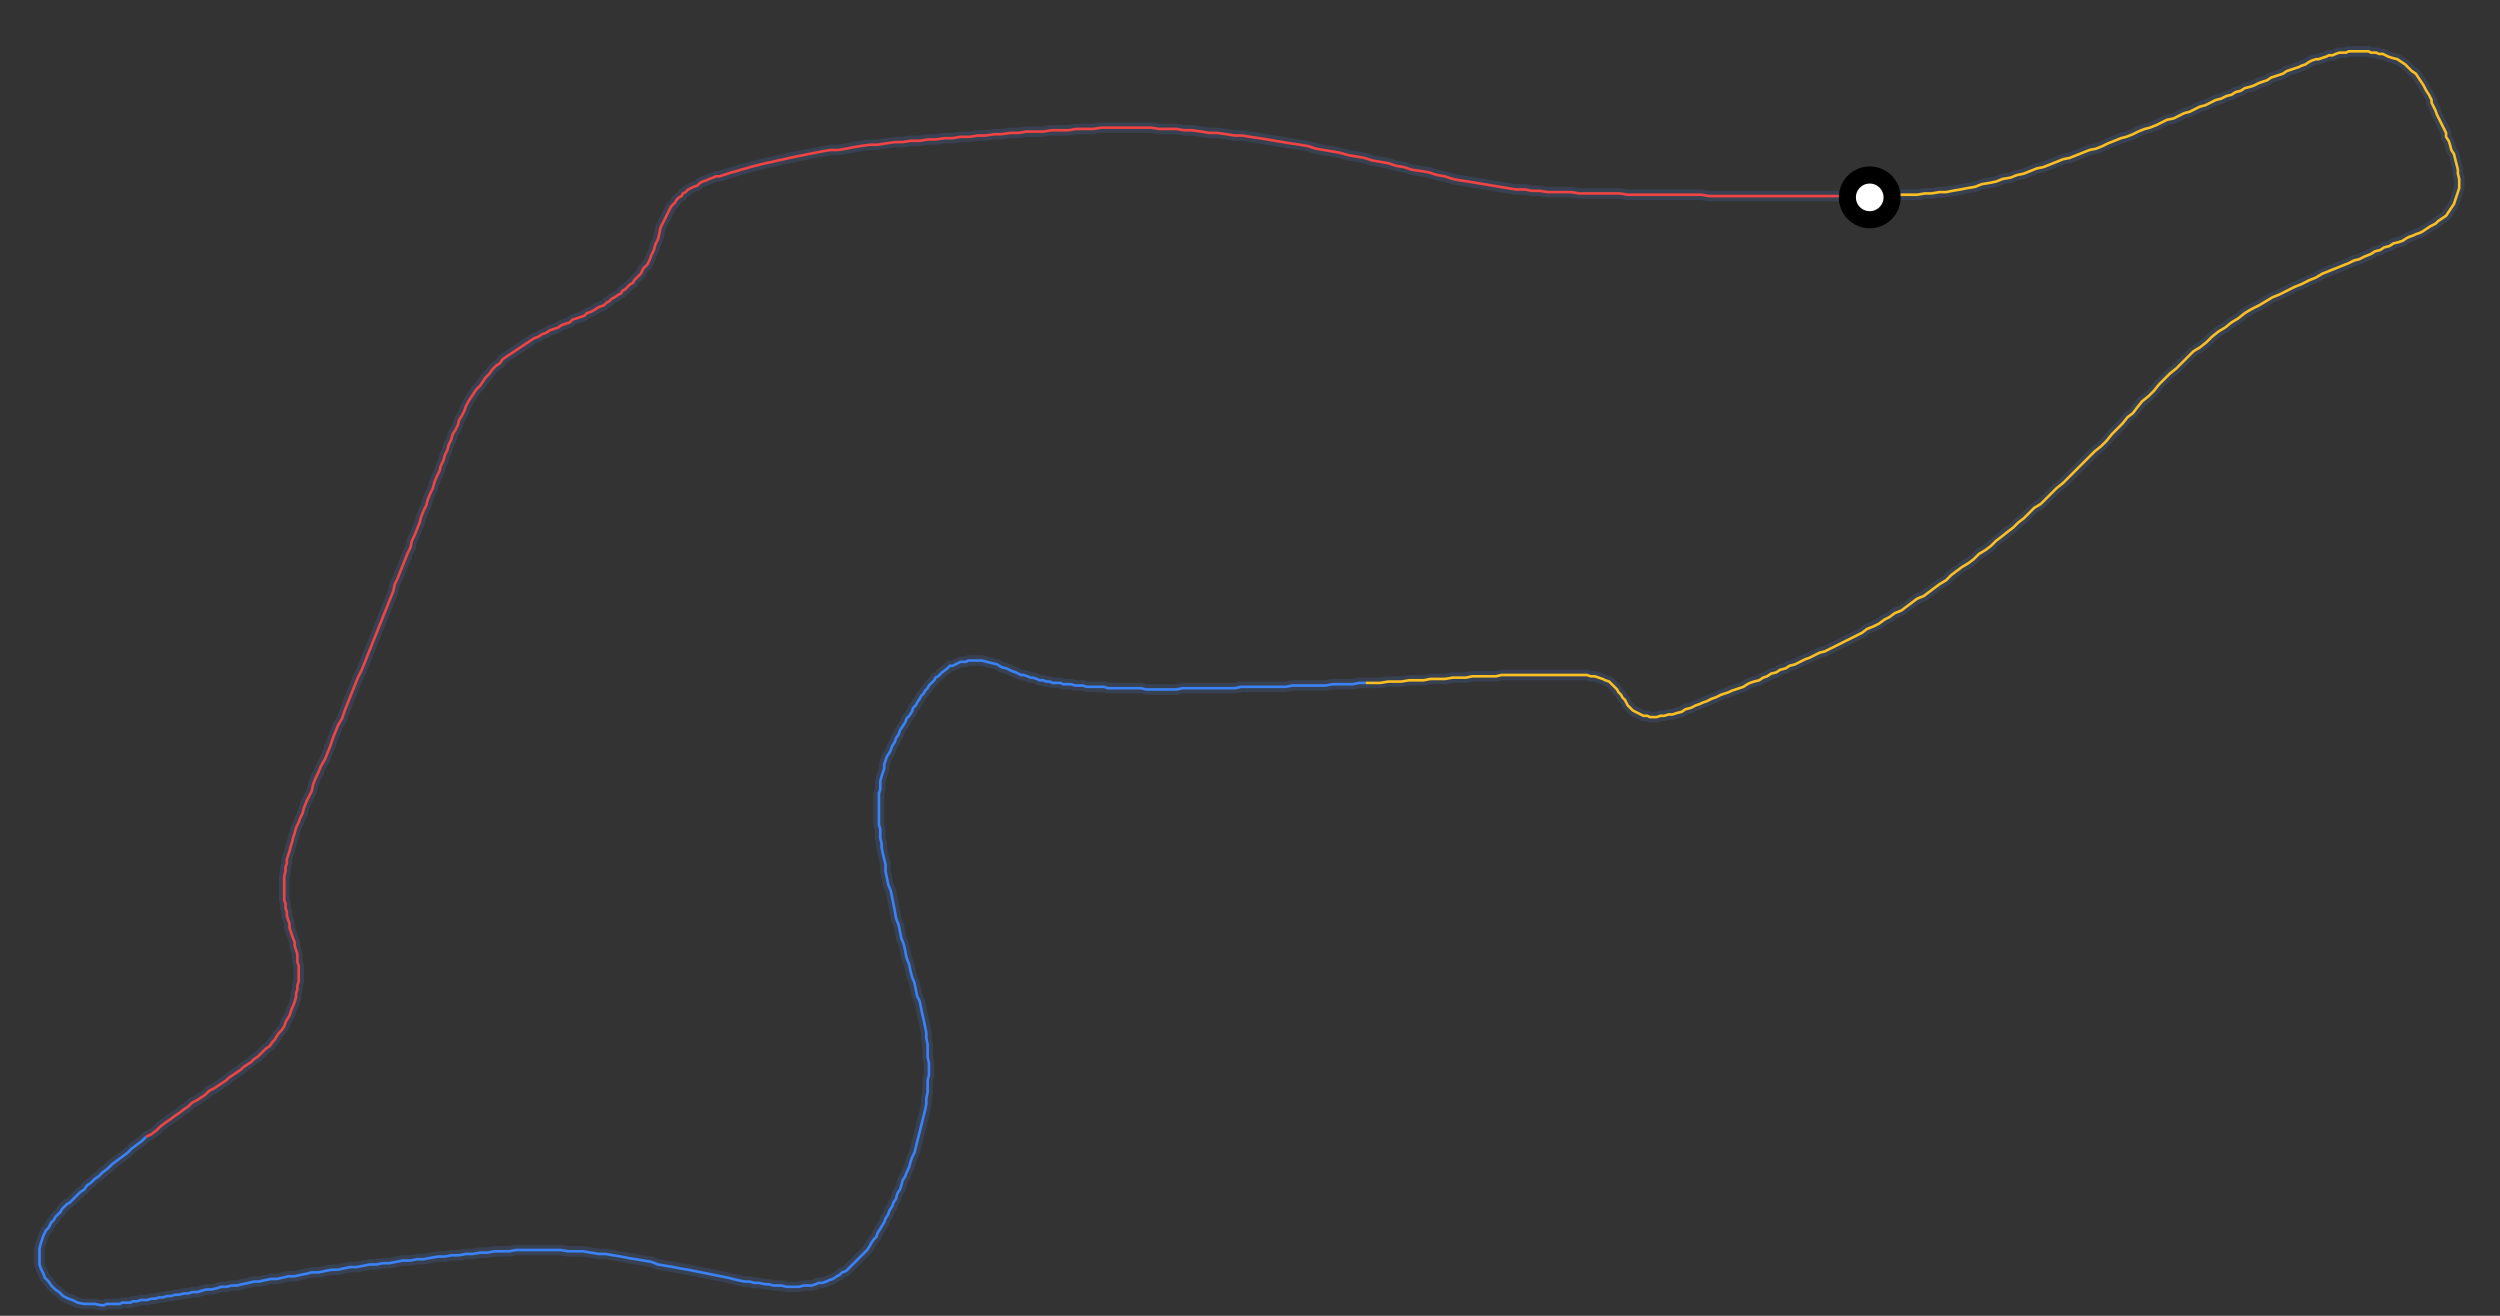 <svg xmlns="http://www.w3.org/2000/svg" xmlns:xlink="http://www.w3.org/1999/xlink" preserveAspectRatio="xMidYMid meet" height="100%" viewBox="-950 -500 1900 1000" class="mx-auto max-w-xs">
    <rect x="-950" y="-500" width="1900" height="1000" fill="#333333" stroke="none"/>
    <polygon vector-effect="non-scaling-stroke" fill="none" style="stroke: #374151; stroke-width:8" points=" 469,-351 463,-351 457,-351 451,-351 445,-351 439,-351 434,-351 428,-351 422,-351 416,-351 409,-351 403,-351 397,-351 391,-351 385,-351 379,-351 373,-351 367,-351 361,-351 355,-351 349,-351 343,-352 337,-352 330,-352 324,-352 318,-352 312,-352 306,-352 300,-352 294,-352 287,-352 281,-353 275,-353 269,-353 263,-353 257,-353 250,-353 244,-354 238,-354 232,-354 226,-354 220,-355 214,-355 209,-356 202,-356 196,-357 190,-358 184,-359 178,-360 172,-361 166,-362 159,-363 154,-364 148,-366 142,-367 136,-369 130,-370 123,-371 117,-373 111,-374 105,-376 99,-377 93,-378 87,-380 81,-381 75,-382 68,-384 62,-385 56,-386 50,-387 44,-389 38,-390 31,-391 25,-392 19,-393 13,-394 7,-395 0,-396 -6,-397 -12,-397 -18,-398 -25,-399 -31,-399 -37,-400 -44,-401 -50,-401 -56,-402 -62,-402 -69,-402 -75,-403 -81,-403 -88,-403 -94,-403 -100,-403 -107,-403 -113,-403 -119,-402 -126,-402 -132,-402 -138,-401 -144,-401 -151,-401 -157,-400 -163,-400 -170,-400 -176,-399 -182,-399 -189,-398 -194,-398 -201,-397 -207,-397 -213,-396 -220,-396 -226,-395 -232,-395 -239,-394 -245,-394 -251,-393 -258,-393 -264,-392 -270,-392 -277,-391 -283,-390 -289,-390 -296,-389 -302,-388 -307,-387 -313,-386 -319,-386 -325,-385 -330,-384 -335,-383 -340,-382 -345,-381 -350,-380 -354,-379 -359,-378 -363,-377 -368,-376 -372,-375 -376,-374 -380,-373 -383,-372 -387,-371 -390,-370 -394,-369 -397,-368 -400,-367 -403,-366 -406,-366 -408,-365 -411,-364 -413,-363 -416,-362 -418,-361 -420,-359 -423,-358 -425,-357 -427,-356 -429,-354 -431,-353 -432,-351 -434,-350 -436,-348 -437,-346 -439,-344 -440,-343 -441,-341 -442,-339 -443,-337 -444,-335 -446,-331 -448,-327 -449,-322 -450,-318 -452,-314 -453,-310 -455,-306 -456,-303 -457,-301 -458,-299 -459,-298 -461,-296 -462,-294 -463,-292 -465,-290 -466,-289 -468,-287 -469,-285 -471,-284 -473,-282 -475,-280 -477,-279 -478,-277 -480,-276 -483,-274 -485,-273 -487,-271 -489,-270 -491,-268 -494,-267 -496,-266 -499,-264 -501,-263 -504,-262 -506,-260 -509,-259 -512,-258 -515,-257 -517,-255 -520,-254 -523,-253 -526,-251 -529,-250 -532,-249 -535,-247 -538,-246 -541,-244 -544,-243 -547,-241 -550,-239 -553,-237 -556,-235 -559,-233 -562,-231 -565,-229 -568,-227 -570,-224 -573,-222 -576,-219 -578,-216 -581,-213 -583,-210 -585,-207 -588,-204 -590,-201 -592,-198 -594,-195 -596,-191 -597,-188 -599,-184 -601,-181 -602,-177 -604,-173 -606,-170 -607,-166 -609,-162 -610,-158 -612,-154 -613,-150 -615,-146 -616,-142 -618,-138 -620,-133 -621,-129 -623,-125 -625,-120 -626,-116 -628,-112 -630,-107 -631,-103 -633,-98 -635,-93 -637,-89 -638,-84 -640,-80 -642,-75 -644,-70 -646,-65 -648,-60 -650,-56 -651,-51 -653,-46 -655,-41 -657,-36 -659,-31 -661,-26 -663,-21 -665,-16 -667,-11 -669,-6 -671,-1 -673,4 -675,9 -678,15 -680,20 -682,25 -684,30 -686,35 -688,40 -690,46 -693,51 -695,56 -697,61 -699,67 -701,72 -703,77 -706,82 -708,87 -710,91 -712,96 -713,101 -715,105 -717,109 -719,114 -720,118 -722,122 -723,125 -725,129 -726,133 -727,136 -728,140 -729,143 -730,147 -731,150 -732,153 -732,156 -733,159 -733,162 -734,166 -734,169 -734,172 -734,175 -734,178 -734,181 -734,184 -733,187 -733,190 -732,193 -732,196 -731,199 -730,202 -730,205 -729,208 -728,211 -727,214 -726,216 -726,219 -725,222 -724,225 -724,228 -724,231 -723,234 -723,237 -723,240 -723,243 -723,246 -724,249 -724,252 -725,255 -725,258 -726,261 -727,264 -728,266 -729,269 -730,272 -732,275 -733,277 -734,280 -736,283 -738,285 -740,288 -741,290 -743,292 -745,295 -748,297 -750,299 -752,301 -754,303 -757,305 -759,307 -762,309 -765,311 -767,313 -770,315 -773,317 -776,319 -778,321 -781,323 -784,325 -787,327 -791,329 -794,332 -797,334 -800,336 -804,338 -807,341 -810,343 -814,346 -817,348 -821,351 -824,353 -828,356 -831,359 -835,362 -839,364 -839,364 -842,367 -846,370 -850,373 -853,376 -857,379 -861,382 -865,385 -868,388 -872,391 -875,394 -878,396 -881,399 -884,401 -886,404 -889,406 -891,408 -893,410 -895,412 -897,414 -899,415 -901,417 -903,419 -904,421 -906,423 -908,425 -909,427 -911,429 -912,431 -913,433 -915,435 -916,437 -917,439 -918,442 -919,445 -920,449 -920,453 -920,457 -920,461 -919,464 -917,468 -916,471 -913,474 -911,477 -908,480 -905,482 -902,485 -898,487 -895,488 -891,490 -886,491 -882,491 -878,491 -873,492 -871,492 -869,491 -866,491 -864,491 -861,491 -859,491 -857,490 -854,490 -851,490 -849,489 -846,489 -843,488 -841,488 -838,488 -835,487 -832,487 -829,486 -826,486 -823,485 -820,485 -817,484 -814,484 -810,483 -807,483 -804,482 -800,482 -797,481 -793,480 -789,480 -785,479 -782,478 -778,478 -774,477 -770,477 -766,476 -761,475 -757,474 -753,474 -749,473 -744,472 -740,472 -735,471 -731,470 -726,470 -722,469 -717,468 -713,467 -708,467 -703,466 -698,465 -693,465 -689,464 -684,463 -679,463 -674,462 -669,461 -664,461 -659,460 -654,460 -649,459 -644,458 -638,458 -633,457 -628,457 -623,456 -617,455 -612,455 -607,454 -601,454 -596,453 -591,453 -585,452 -580,452 -574,451 -569,451 -563,451 -558,450 -552,450 -546,450 -541,450 -535,450 -530,450 -524,450 -518,451 -513,451 -507,451 -501,452 -495,453 -490,453 -484,454 -478,455 -473,456 -467,457 -461,458 -455,459 -450,461 -444,462 -438,463 -433,464 -427,465 -422,466 -417,467 -412,468 -407,469 -402,470 -397,471 -393,472 -389,473 -384,474 -380,474 -377,475 -373,475 -369,476 -366,476 -362,477 -359,477 -356,477 -352,478 -349,478 -346,478 -343,478 -339,477 -336,477 -333,477 -330,476 -328,475 -325,475 -322,474 -320,473 -317,472 -314,470 -312,469 -310,467 -307,466 -305,464 -303,462 -301,460 -299,458 -297,456 -295,454 -293,452 -291,450 -289,447 -288,445 -286,442 -284,440 -283,437 -281,434 -280,432 -278,429 -277,426 -275,423 -274,420 -272,417 -271,414 -269,411 -268,407 -266,404 -265,401 -264,397 -262,394 -261,391 -259,387 -258,383 -257,380 -255,376 -254,372 -253,368 -252,364 -251,360 -250,356 -249,352 -248,348 -247,344 -246,339 -246,335 -245,330 -245,326 -245,321 -244,317 -244,312 -244,308 -245,303 -245,299 -245,294 -246,289 -246,285 -247,280 -248,275 -249,271 -250,266 -251,261 -253,257 -254,252 -255,247 -257,242 -258,238 -259,233 -261,228 -262,223 -263,218 -265,213 -266,208 -267,203 -269,198 -270,192 -271,187 -272,182 -273,177 -275,172 -276,167 -277,162 -277,157 -278,153 -279,149 -280,144 -280,141 -281,137 -281,133 -281,130 -282,127 -282,123 -282,120 -282,116 -282,113 -282,110 -282,107 -282,103 -281,100 -281,97 -281,94 -280,90 -279,87 -278,84 -278,81 -277,78 -276,75 -274,72 -273,70 -272,67 -270,64 -269,61 -267,58 -266,55 -264,52 -262,49 -261,46 -259,44 -257,41 -256,38 -254,36 -253,34 -251,31 -250,29 -248,27 -247,25 -245,23 -244,21 -242,19 -240,17 -239,15 -237,14 -234,11 -230,8 -228,6 -226,6 -224,5 -222,4 -220,3 -218,3 -216,3 -214,2 -211,2 -207,2 -204,2 -200,3 -196,4 -192,5 -189,7 -185,8 -181,10 -178,11 -176,12 -174,13 -172,13 -169,14 -167,15 -165,15 -162,16 -160,17 -157,17 -155,18 -152,18 -150,19 -147,19 -144,19 -142,20 -139,20 -136,20 -133,21 -130,21 -127,21 -124,22 -121,22 -118,22 -114,22 -111,22 -108,23 -104,23 -101,23 -98,23 -94,23 -90,23 -87,23 -83,23 -79,24 -76,24 -72,24 -68,24 -64,24 -60,24 -56,24 -51,23 -47,23 -43,23 -39,23 -34,23 -30,23 -25,23 -21,23 -16,23 -11,23 -7,22 -2,22 3,22 7,22 12,22 17,22 22,22 27,22 32,21 37,21 42,21 47,21 52,21 57,21 63,20 68,20 73,20 78,20 83,19 88,19 88,19 94,19 99,19 105,18 110,18 115,18 121,17 126,17 132,17 137,16 143,16 148,16 154,15 159,15 164,15 169,14 174,14 179,14 183,14 187,14 191,13 195,13 199,13 202,13 206,13 209,13 213,13 216,13 220,13 223,13 226,13 229,13 232,13 234,13 237,13 239,13 242,13 244,13 248,13 252,13 256,13 259,14 262,14 265,15 268,16 270,17 273,18 275,20 277,22 279,24 280,26 282,28 283,30 285,32 286,34 287,36 289,38 291,40 293,41 295,42 297,43 299,44 302,44 304,45 307,45 309,45 312,44 315,44 318,43 321,43 324,42 328,41 331,39 335,38 339,36 342,35 344,34 347,33 349,32 351,31 354,30 356,29 358,28 361,27 364,26 366,25 369,24 372,23 375,22 378,20 380,19 383,18 387,17 390,15 393,14 396,12 400,11 403,9 407,8 410,6 414,5 418,3 422,1 425,-0 429,-2 433,-4 437,-5 441,-7 445,-9 449,-11 453,-13 457,-15 461,-17 465,-19 469,-22 474,-24 478,-26 482,-29 486,-31 490,-34 495,-36 499,-39 503,-42 507,-45 512,-47 516,-50 520,-53 524,-56 529,-59 533,-63 537,-66 541,-69 546,-72 550,-75 554,-79 559,-82 563,-85 567,-89 571,-92 576,-96 580,-99 584,-103 588,-106 592,-110 596,-114 601,-117 605,-121 609,-125 613,-129 618,-133 622,-137 626,-141 630,-145 634,-149 638,-153 642,-157 647,-161 651,-165 655,-170 659,-174 663,-178 667,-183 671,-186 674,-190 678,-195 683,-199 687,-203 691,-208 695,-212 699,-216 704,-220 708,-224 713,-229 717,-233 722,-236 727,-240 731,-244 736,-248 741,-251 746,-255 751,-258 756,-262 761,-265 767,-268 772,-271 777,-274 782,-276 788,-279 794,-282 799,-284 805,-287 810,-289 815,-292 820,-294 825,-296 830,-298 835,-300 839,-302 843,-303 847,-305 852,-307 855,-309 859,-310 862,-312 866,-313 869,-315 873,-316 876,-317 879,-319 881,-320 884,-321 886,-322 889,-323 891,-324 894,-326 897,-328 901,-330 903,-332 906,-334 909,-336 911,-339 913,-342 915,-345 916,-348 917,-351 918,-354 919,-357 919,-361 919,-364 918,-368 918,-371 917,-375 916,-379 915,-383 913,-386 912,-390 911,-393 909,-396 909,-399 908,-401 907,-403 906,-405 904,-409 903,-411 902,-413 901,-416 900,-418 899,-420 898,-422 898,-424 896,-428 894,-431 892,-435 890,-438 888,-441 886,-444 883,-446 880,-449 878,-451 875,-453 872,-455 868,-456 865,-457 861,-459 858,-459 856,-460 854,-460 852,-460 850,-461 848,-461 846,-461 842,-461 840,-461 837,-461 835,-461 833,-460 830,-460 828,-460 825,-459 823,-458 820,-458 818,-457 815,-456 812,-455 810,-455 807,-454 805,-453 802,-451 799,-450 797,-449 794,-448 791,-447 788,-446 785,-444 782,-443 779,-442 776,-441 773,-439 770,-438 767,-437 763,-435 760,-434 756,-433 753,-431 749,-430 746,-428 742,-427 738,-425 734,-424 730,-422 726,-420 722,-419 718,-417 714,-415 710,-414 706,-412 702,-410 697,-409 693,-407 689,-405 684,-403 680,-402 675,-400 671,-398 666,-396 662,-395 657,-393 652,-391 648,-389 643,-387 638,-386 633,-384 628,-382 623,-380 618,-379 613,-377 608,-375 603,-373 598,-372 593,-370 588,-368 583,-367 578,-365 572,-364 567,-362 562,-361 556,-360 551,-358 545,-357 540,-356 534,-355 529,-354 524,-354 518,-353 513,-353 507,-352 501,-352 495,-352 490,-351 484,-351 479,-351 473,-351 469,-351
"></polygon>
    <polyline vector-effect="non-scaling-stroke" fill="none" style="stroke: #EF4444; stroke-width:2" points=" 469,-351 463,-351 457,-351 451,-351 445,-351 439,-351 434,-351 428,-351 422,-351 416,-351 409,-351 403,-351 397,-351 391,-351 385,-351 379,-351 373,-351 367,-351 361,-351 355,-351 349,-351 343,-352 337,-352 330,-352 324,-352 318,-352 312,-352 306,-352 300,-352 294,-352 287,-352 281,-353 275,-353 269,-353 263,-353 257,-353 250,-353 244,-354 238,-354 232,-354 226,-354 220,-355 214,-355 209,-356 202,-356 196,-357 190,-358 184,-359 178,-360 172,-361 166,-362 159,-363 154,-364 148,-366 142,-367 136,-369 130,-370 123,-371 117,-373 111,-374 105,-376 99,-377 93,-378 87,-380 81,-381 75,-382 68,-384 62,-385 56,-386 50,-387 44,-389 38,-390 31,-391 25,-392 19,-393 13,-394 7,-395 0,-396 -6,-397 -12,-397 -18,-398 -25,-399 -31,-399 -37,-400 -44,-401 -50,-401 -56,-402 -62,-402 -69,-402 -75,-403 -81,-403 -88,-403 -94,-403 -100,-403 -107,-403 -113,-403 -119,-402 -126,-402 -132,-402 -138,-401 -144,-401 -151,-401 -157,-400 -163,-400 -170,-400 -176,-399 -182,-399 -189,-398 -194,-398 -201,-397 -207,-397 -213,-396 -220,-396 -226,-395 -232,-395 -239,-394 -245,-394 -251,-393 -258,-393 -264,-392 -270,-392 -277,-391 -283,-390 -289,-390 -296,-389 -302,-388 -307,-387 -313,-386 -319,-386 -325,-385 -330,-384 -335,-383 -340,-382 -345,-381 -350,-380 -354,-379 -359,-378 -363,-377 -368,-376 -372,-375 -376,-374 -380,-373 -383,-372 -387,-371 -390,-370 -394,-369 -397,-368 -400,-367 -403,-366 -406,-366 -408,-365 -411,-364 -413,-363 -416,-362 -418,-361 -420,-359 -423,-358 -425,-357 -427,-356 -429,-354 -431,-353 -432,-351 -434,-350 -436,-348 -437,-346 -439,-344 -440,-343 -441,-341 -442,-339 -443,-337 -444,-335 -446,-331 -448,-327 -449,-322 -450,-318 -452,-314 -453,-310 -455,-306 -456,-303 -457,-301 -458,-299 -459,-298 -461,-296 -462,-294 -463,-292 -465,-290 -466,-289 -468,-287 -469,-285 -471,-284 -473,-282 -475,-280 -477,-279 -478,-277 -480,-276 -483,-274 -485,-273 -487,-271 -489,-270 -491,-268 -494,-267 -496,-266 -499,-264 -501,-263 -504,-262 -506,-260 -509,-259 -512,-258 -515,-257 -517,-255 -520,-254 -523,-253 -526,-251 -529,-250 -532,-249 -535,-247 -538,-246 -541,-244 -544,-243 -547,-241 -550,-239 -553,-237 -556,-235 -559,-233 -562,-231 -565,-229 -568,-227 -570,-224 -573,-222 -576,-219 -578,-216 -581,-213 -583,-210 -585,-207 -588,-204 -590,-201 -592,-198 -594,-195 -596,-191 -597,-188 -599,-184 -601,-181 -602,-177 -604,-173 -606,-170 -607,-166 -609,-162 -610,-158 -612,-154 -613,-150 -615,-146 -616,-142 -618,-138 -620,-133 -621,-129 -623,-125 -625,-120 -626,-116 -628,-112 -630,-107 -631,-103 -633,-98 -635,-93 -637,-89 -638,-84 -640,-80 -642,-75 -644,-70 -646,-65 -648,-60 -650,-56 -651,-51 -653,-46 -655,-41 -657,-36 -659,-31 -661,-26 -663,-21 -665,-16 -667,-11 -669,-6 -671,-1 -673,4 -675,9 -678,15 -680,20 -682,25 -684,30 -686,35 -688,40 -690,46 -693,51 -695,56 -697,61 -699,67 -701,72 -703,77 -706,82 -708,87 -710,91 -712,96 -713,101 -715,105 -717,109 -719,114 -720,118 -722,122 -723,125 -725,129 -726,133 -727,136 -728,140 -729,143 -730,147 -731,150 -732,153 -732,156 -733,159 -733,162 -734,166 -734,169 -734,172 -734,175 -734,178 -734,181 -734,184 -733,187 -733,190 -732,193 -732,196 -731,199 -730,202 -730,205 -729,208 -728,211 -727,214 -726,216 -726,219 -725,222 -724,225 -724,228 -724,231 -723,234 -723,237 -723,240 -723,243 -723,246 -724,249 -724,252 -725,255 -725,258 -726,261 -727,264 -728,266 -729,269 -730,272 -732,275 -733,277 -734,280 -736,283 -738,285 -740,288 -741,290 -743,292 -745,295 -748,297 -750,299 -752,301 -754,303 -757,305 -759,307 -762,309 -765,311 -767,313 -770,315 -773,317 -776,319 -778,321 -781,323 -784,325 -787,327 -791,329 -794,332 -797,334 -800,336 -804,338 -807,341 -810,343 -814,346 -817,348 -821,351 -824,353 -828,356 -831,359 -835,362 -839,364"></polyline>
    <polyline vector-effect="non-scaling-stroke" fill="none" style="stroke: #3B82F6; stroke-width:2" points=" -839,364 -842,367 -846,370 -850,373 -853,376 -857,379 -861,382 -865,385 -868,388 -872,391 -875,394 -878,396 -881,399 -884,401 -886,404 -889,406 -891,408 -893,410 -895,412 -897,414 -899,415 -901,417 -903,419 -904,421 -906,423 -908,425 -909,427 -911,429 -912,431 -913,433 -915,435 -916,437 -917,439 -918,442 -919,445 -920,449 -920,453 -920,457 -920,461 -919,464 -917,468 -916,471 -913,474 -911,477 -908,480 -905,482 -902,485 -898,487 -895,488 -891,490 -886,491 -882,491 -878,491 -873,492 -871,492 -869,491 -866,491 -864,491 -861,491 -859,491 -857,490 -854,490 -851,490 -849,489 -846,489 -843,488 -841,488 -838,488 -835,487 -832,487 -829,486 -826,486 -823,485 -820,485 -817,484 -814,484 -810,483 -807,483 -804,482 -800,482 -797,481 -793,480 -789,480 -785,479 -782,478 -778,478 -774,477 -770,477 -766,476 -761,475 -757,474 -753,474 -749,473 -744,472 -740,472 -735,471 -731,470 -726,470 -722,469 -717,468 -713,467 -708,467 -703,466 -698,465 -693,465 -689,464 -684,463 -679,463 -674,462 -669,461 -664,461 -659,460 -654,460 -649,459 -644,458 -638,458 -633,457 -628,457 -623,456 -617,455 -612,455 -607,454 -601,454 -596,453 -591,453 -585,452 -580,452 -574,451 -569,451 -563,451 -558,450 -552,450 -546,450 -541,450 -535,450 -530,450 -524,450 -518,451 -513,451 -507,451 -501,452 -495,453 -490,453 -484,454 -478,455 -473,456 -467,457 -461,458 -455,459 -450,461 -444,462 -438,463 -433,464 -427,465 -422,466 -417,467 -412,468 -407,469 -402,470 -397,471 -393,472 -389,473 -384,474 -380,474 -377,475 -373,475 -369,476 -366,476 -362,477 -359,477 -356,477 -352,478 -349,478 -346,478 -343,478 -339,477 -336,477 -333,477 -330,476 -328,475 -325,475 -322,474 -320,473 -317,472 -314,470 -312,469 -310,467 -307,466 -305,464 -303,462 -301,460 -299,458 -297,456 -295,454 -293,452 -291,450 -289,447 -288,445 -286,442 -284,440 -283,437 -281,434 -280,432 -278,429 -277,426 -275,423 -274,420 -272,417 -271,414 -269,411 -268,407 -266,404 -265,401 -264,397 -262,394 -261,391 -259,387 -258,383 -257,380 -255,376 -254,372 -253,368 -252,364 -251,360 -250,356 -249,352 -248,348 -247,344 -246,339 -246,335 -245,330 -245,326 -245,321 -244,317 -244,312 -244,308 -245,303 -245,299 -245,294 -246,289 -246,285 -247,280 -248,275 -249,271 -250,266 -251,261 -253,257 -254,252 -255,247 -257,242 -258,238 -259,233 -261,228 -262,223 -263,218 -265,213 -266,208 -267,203 -269,198 -270,192 -271,187 -272,182 -273,177 -275,172 -276,167 -277,162 -277,157 -278,153 -279,149 -280,144 -280,141 -281,137 -281,133 -281,130 -282,127 -282,123 -282,120 -282,116 -282,113 -282,110 -282,107 -282,103 -281,100 -281,97 -281,94 -280,90 -279,87 -278,84 -278,81 -277,78 -276,75 -274,72 -273,70 -272,67 -270,64 -269,61 -267,58 -266,55 -264,52 -262,49 -261,46 -259,44 -257,41 -256,38 -254,36 -253,34 -251,31 -250,29 -248,27 -247,25 -245,23 -244,21 -242,19 -240,17 -239,15 -237,14 -234,11 -230,8 -228,6 -226,6 -224,5 -222,4 -220,3 -218,3 -216,3 -214,2 -211,2 -207,2 -204,2 -200,3 -196,4 -192,5 -189,7 -185,8 -181,10 -178,11 -176,12 -174,13 -172,13 -169,14 -167,15 -165,15 -162,16 -160,17 -157,17 -155,18 -152,18 -150,19 -147,19 -144,19 -142,20 -139,20 -136,20 -133,21 -130,21 -127,21 -124,22 -121,22 -118,22 -114,22 -111,22 -108,23 -104,23 -101,23 -98,23 -94,23 -90,23 -87,23 -83,23 -79,24 -76,24 -72,24 -68,24 -64,24 -60,24 -56,24 -51,23 -47,23 -43,23 -39,23 -34,23 -30,23 -25,23 -21,23 -16,23 -11,23 -7,22 -2,22 3,22 7,22 12,22 17,22 22,22 27,22 32,21 37,21 42,21 47,21 52,21 57,21 63,20 68,20 73,20 78,20 83,19 88,19"></polyline>
    <polyline vector-effect="non-scaling-stroke" fill="none" style="stroke: #FBBF24; stroke-width:2" points=" 88,19 94,19 99,19 105,18 110,18 115,18 121,17 126,17 132,17 137,16 143,16 148,16 154,15 159,15 164,15 169,14 174,14 179,14 183,14 187,14 191,13 195,13 199,13 202,13 206,13 209,13 213,13 216,13 220,13 223,13 226,13 229,13 232,13 234,13 237,13 239,13 242,13 244,13 248,13 252,13 256,13 259,14 262,14 265,15 268,16 270,17 273,18 275,20 277,22 279,24 280,26 282,28 283,30 285,32 286,34 287,36 289,38 291,40 293,41 295,42 297,43 299,44 302,44 304,45 307,45 309,45 312,44 315,44 318,43 321,43 324,42 328,41 331,39 335,38 339,36 342,35 344,34 347,33 349,32 351,31 354,30 356,29 358,28 361,27 364,26 366,25 369,24 372,23 375,22 378,20 380,19 383,18 387,17 390,15 393,14 396,12 400,11 403,9 407,8 410,6 414,5 418,3 422,1 425,-0 429,-2 433,-4 437,-5 441,-7 445,-9 449,-11 453,-13 457,-15 461,-17 465,-19 469,-22 474,-24 478,-26 482,-29 486,-31 490,-34 495,-36 499,-39 503,-42 507,-45 512,-47 516,-50 520,-53 524,-56 529,-59 533,-63 537,-66 541,-69 546,-72 550,-75 554,-79 559,-82 563,-85 567,-89 571,-92 576,-96 580,-99 584,-103 588,-106 592,-110 596,-114 601,-117 605,-121 609,-125 613,-129 618,-133 622,-137 626,-141 630,-145 634,-149 638,-153 642,-157 647,-161 651,-165 655,-170 659,-174 663,-178 667,-183 671,-186 674,-190 678,-195 683,-199 687,-203 691,-208 695,-212 699,-216 704,-220 708,-224 713,-229 717,-233 722,-236 727,-240 731,-244 736,-248 741,-251 746,-255 751,-258 756,-262 761,-265 767,-268 772,-271 777,-274 782,-276 788,-279 794,-282 799,-284 805,-287 810,-289 815,-292 820,-294 825,-296 830,-298 835,-300 839,-302 843,-303 847,-305 852,-307 855,-309 859,-310 862,-312 866,-313 869,-315 873,-316 876,-317 879,-319 881,-320 884,-321 886,-322 889,-323 891,-324 894,-326 897,-328 901,-330 903,-332 906,-334 909,-336 911,-339 913,-342 915,-345 916,-348 917,-351 918,-354 919,-357 919,-361 919,-364 918,-368 918,-371 917,-375 916,-379 915,-383 913,-386 912,-390 911,-393 909,-396 909,-399 908,-401 907,-403 906,-405 904,-409 903,-411 902,-413 901,-416 900,-418 899,-420 898,-422 898,-424 896,-428 894,-431 892,-435 890,-438 888,-441 886,-444 883,-446 880,-449 878,-451 875,-453 872,-455 868,-456 865,-457 861,-459 858,-459 856,-460 854,-460 852,-460 850,-461 848,-461 846,-461 842,-461 840,-461 837,-461 835,-461 833,-460 830,-460 828,-460 825,-459 823,-458 820,-458 818,-457 815,-456 812,-455 810,-455 807,-454 805,-453 802,-451 799,-450 797,-449 794,-448 791,-447 788,-446 785,-444 782,-443 779,-442 776,-441 773,-439 770,-438 767,-437 763,-435 760,-434 756,-433 753,-431 749,-430 746,-428 742,-427 738,-425 734,-424 730,-422 726,-420 722,-419 718,-417 714,-415 710,-414 706,-412 702,-410 697,-409 693,-407 689,-405 684,-403 680,-402 675,-400 671,-398 666,-396 662,-395 657,-393 652,-391 648,-389 643,-387 638,-386 633,-384 628,-382 623,-380 618,-379 613,-377 608,-375 603,-373 598,-372 593,-370 588,-368 583,-367 578,-365 572,-364 567,-362 562,-361 556,-360 551,-358 545,-357 540,-356 534,-355 529,-354 524,-354 518,-353 513,-353 507,-352 501,-352 495,-352 490,-351 484,-351 479,-351 473,-351 469,-351
"></polyline>
    <circle id="minimapCarCircle" cx="471" cy="-350" r="17" stroke="black" stroke-width="13" fill="white"></circle>
</svg>